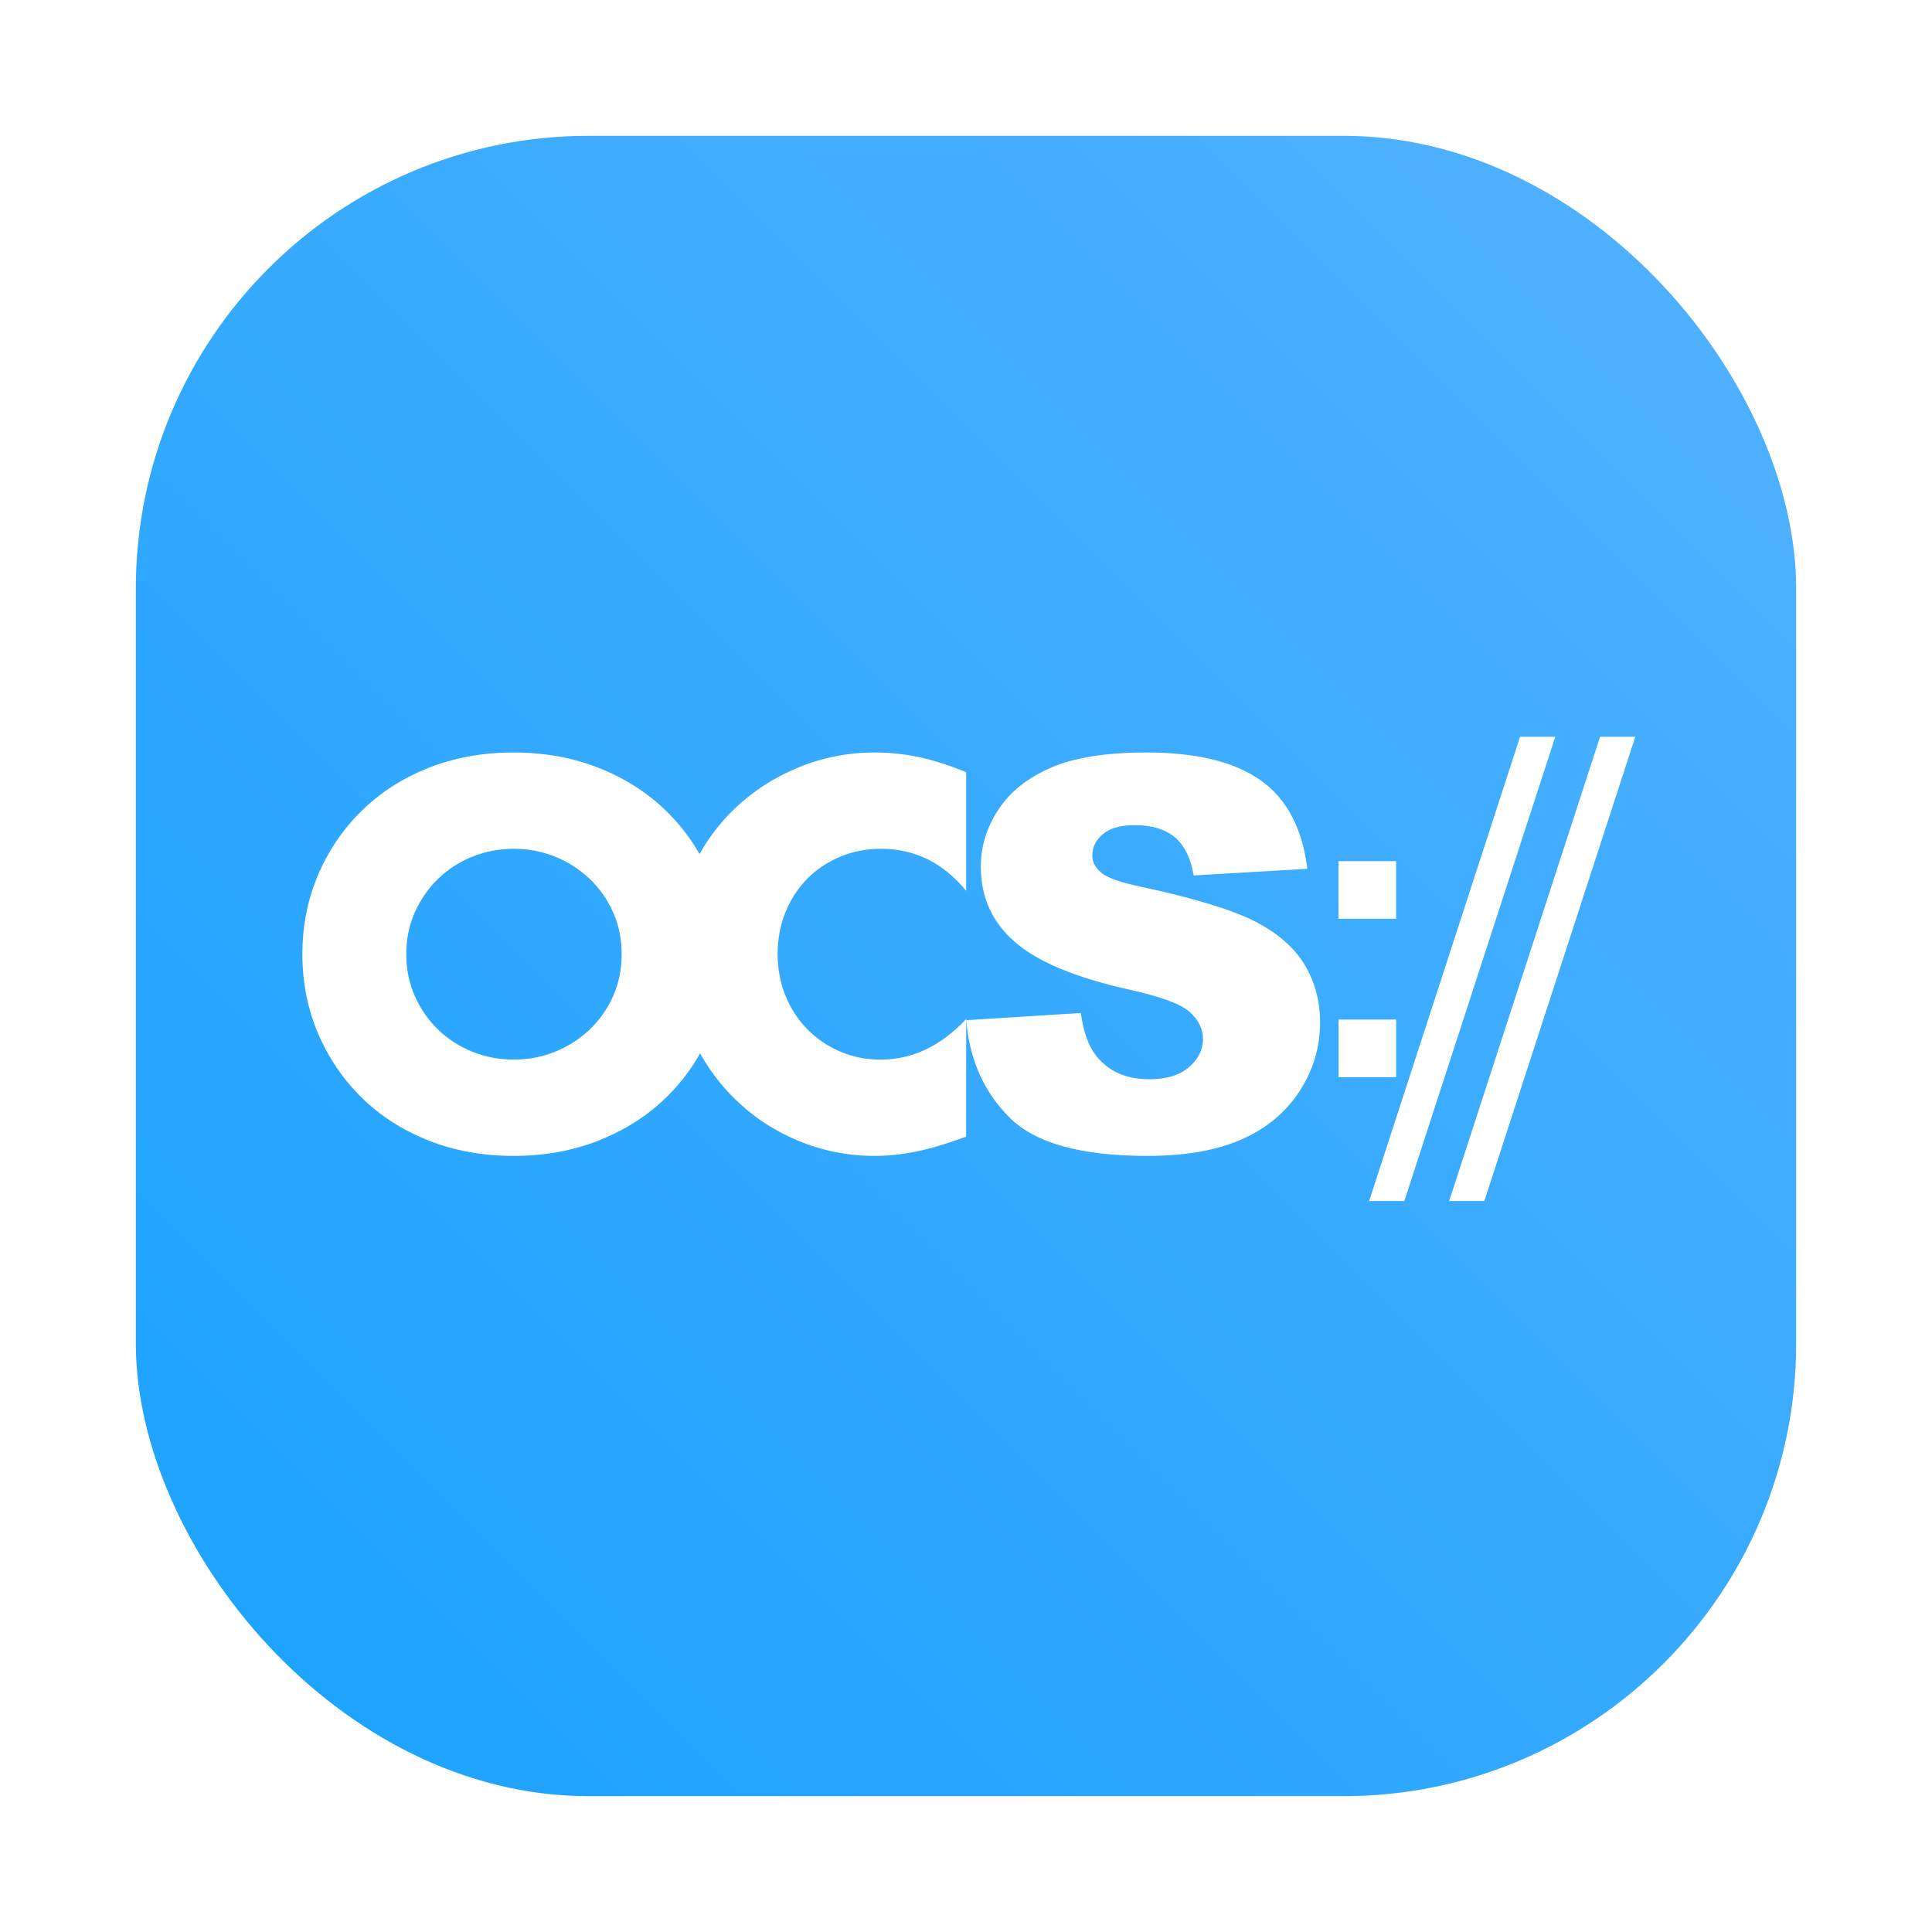 <svg id="svg290" version="1.1" viewBox="0 0 64 64" xmlns="http://www.w3.org/2000/svg">
  <defs id="defs278">
    <style id="style266" type="text/css"/>
    <style id="style268" type="text/css"/>
    <filter id="filter1057" x="-.027" y="-.027" width="1.054" height="1.054" color-interpolation-filters="sRGB">
      <feGaussianBlur id="feGaussianBlur270" stdDeviation="0.619"/>
    </filter>
    <linearGradient id="linearGradient1053" x1="-127" x2="-72" y1="60" y2="5" gradientTransform="translate(131.5 -.51)" gradientUnits="userSpaceOnUse">
      <stop id="stop273" stop-color="#19a2ff" offset="0"/>
      <stop id="stop275" stop-color="#53b2ff" offset="1"/>
    </linearGradient>
  </defs>
  <rect id="rect280" x="4.5" y="4.5" width="55" height="55" ry="15" fill="#141414" filter="url(#filter1057)" opacity=".3" stroke-linecap="round" stroke-width="2.744"/>
  <rect id="rect282" x="4.5" y="4.5" width="55" height="55" ry="15" fill="url(#linearGradient1053)" stroke-linecap="round" stroke-width="2.744"/>
  <circle id="circle284" cx="-1326.3" cy="-1241.6" r="0" fill="#5e4aa6"/>
  <circle id="circle286" cx="-226.72" cy="23.855" r="0" fill="#5e4aa6" fill-rule="evenodd"/>
  <g id="ocs-url" transform="matrix(.053 0 0 .053 5.146 4.261)" fill="#fff">
    <path id="slash-2" d="m902.992 380.107h22l-94.339 290.173h-22z"/>
    <path id="slash-1" d="m852.992 380.107h22l-94.339 290.173h-22z"/>
    <path id="colon-2" d="m739.533 556.848h36v36h-36z"/>
    <path id="colon-1" d="m739.505 457.85h36v36h-36z"/>
    <path id="s" d="m619.548 389.93q-38.088 1e-3 -59.958 9.564-21.871 9.563-32.765 26.278t-10.894 35.509q0 28.607 21.289 47.068 21.122 18.462 70.686 29.605 30.269 6.653 38.585 14.137 8.316 7.485 8.316 16.964 0 9.98-8.731 17.547-8.733 7.568-24.865 7.567-21.622 1e-3 -33.264-14.802-7.152-9.147-9.48-26.611l-71.683 4.491q3.159 36.923 27.109 60.873t86.154 23.949q35.425 1e-3 58.71-10.229 23.284-10.228 36.257-30.02 12.973-19.791 12.973-43.243 0-19.958-9.729-36.091-9.73-16.132-31.102-27.027-21.372-10.893-70.768-21.538-19.959-4.157-25.28-8.981-5.49-4.657-5.489-10.478-1e-3 -7.983 6.653-13.555 6.652-5.571 19.791-5.572 15.967 1e-3 25.031 7.484 9.064 7.485 11.892 23.951l71.019-4.159q-4.658-37.92-29.19-55.301-24.532-17.379-71.267-17.38z"/>
    <path id="c" d="m449.767 389.931q-25.024 0-47.83 9.344-22.807 9.345-40.07 25.974-17.263 16.63-27.557 39.595-10.295 22.965-10.295 50.522 0 27.559 10.453 50.84 10.453 23.282 27.716 40.228 17.263 16.947 39.911 26.29 22.648 9.345 47.356 9.345 12.036 0 24.39-2.376 12.353-2.375 26.607-7.444l6.336-2.217v-73.488q-23.757 25.342-53.532 25.341-13.621 1e-3 -25.341-5.068-11.72-5.067-20.431-13.937-8.711-8.869-13.62-20.906-4.91-12.036-4.91-26.291 0-13.937 4.91-25.974 4.909-12.036 13.462-20.748 8.552-8.71 20.431-13.779 11.878-5.067 25.815-5.068 31.676 1e-3 53.216 26.291v-74.121q-15.205-6.334-28.984-9.344-13.779-3.009-28.033-3.009z"/>
    <path id="o" d="m223.997 389.93q28.825 2e-3 53.215 9.661 24.39 9.663 41.971 26.766 17.579 17.106 27.399 40.07 9.819 22.966 9.82 49.572-1e-3 26.609-9.82 49.573-9.82 22.966-27.399 40.069-17.581 17.107-41.971 26.766-24.39 9.663-53.215 9.661-29.142 2e-3 -53.373-9.661-24.232-9.659-41.654-26.766-17.422-17.103-27.241-40.069-9.819-22.964-9.819-49.573 0-26.606 9.819-49.572 9.819-22.964 27.241-40.07 17.422-17.103 41.654-26.766 24.231-9.659 53.373-9.661zm0 60.184q-13.62 1e-3 -25.815 4.91-12.196 4.911-21.381 13.779-9.187 8.87-14.571 20.906-5.385 12.038-5.385 26.29 0 14.256 5.385 26.291 5.384 12.038 14.571 20.906 9.185 8.871 21.381 13.779 12.195 4.911 25.815 4.91 13.621 1e-3 25.816-4.91 12.195-4.908 21.539-13.779 9.345-8.868 14.73-20.906 5.384-12.035 5.384-26.291 0-14.252-5.384-26.29-5.385-12.036-14.73-20.906-9.344-8.868-21.539-13.779-12.195-4.909-25.816-4.91z"/>
  </g>
</svg>
